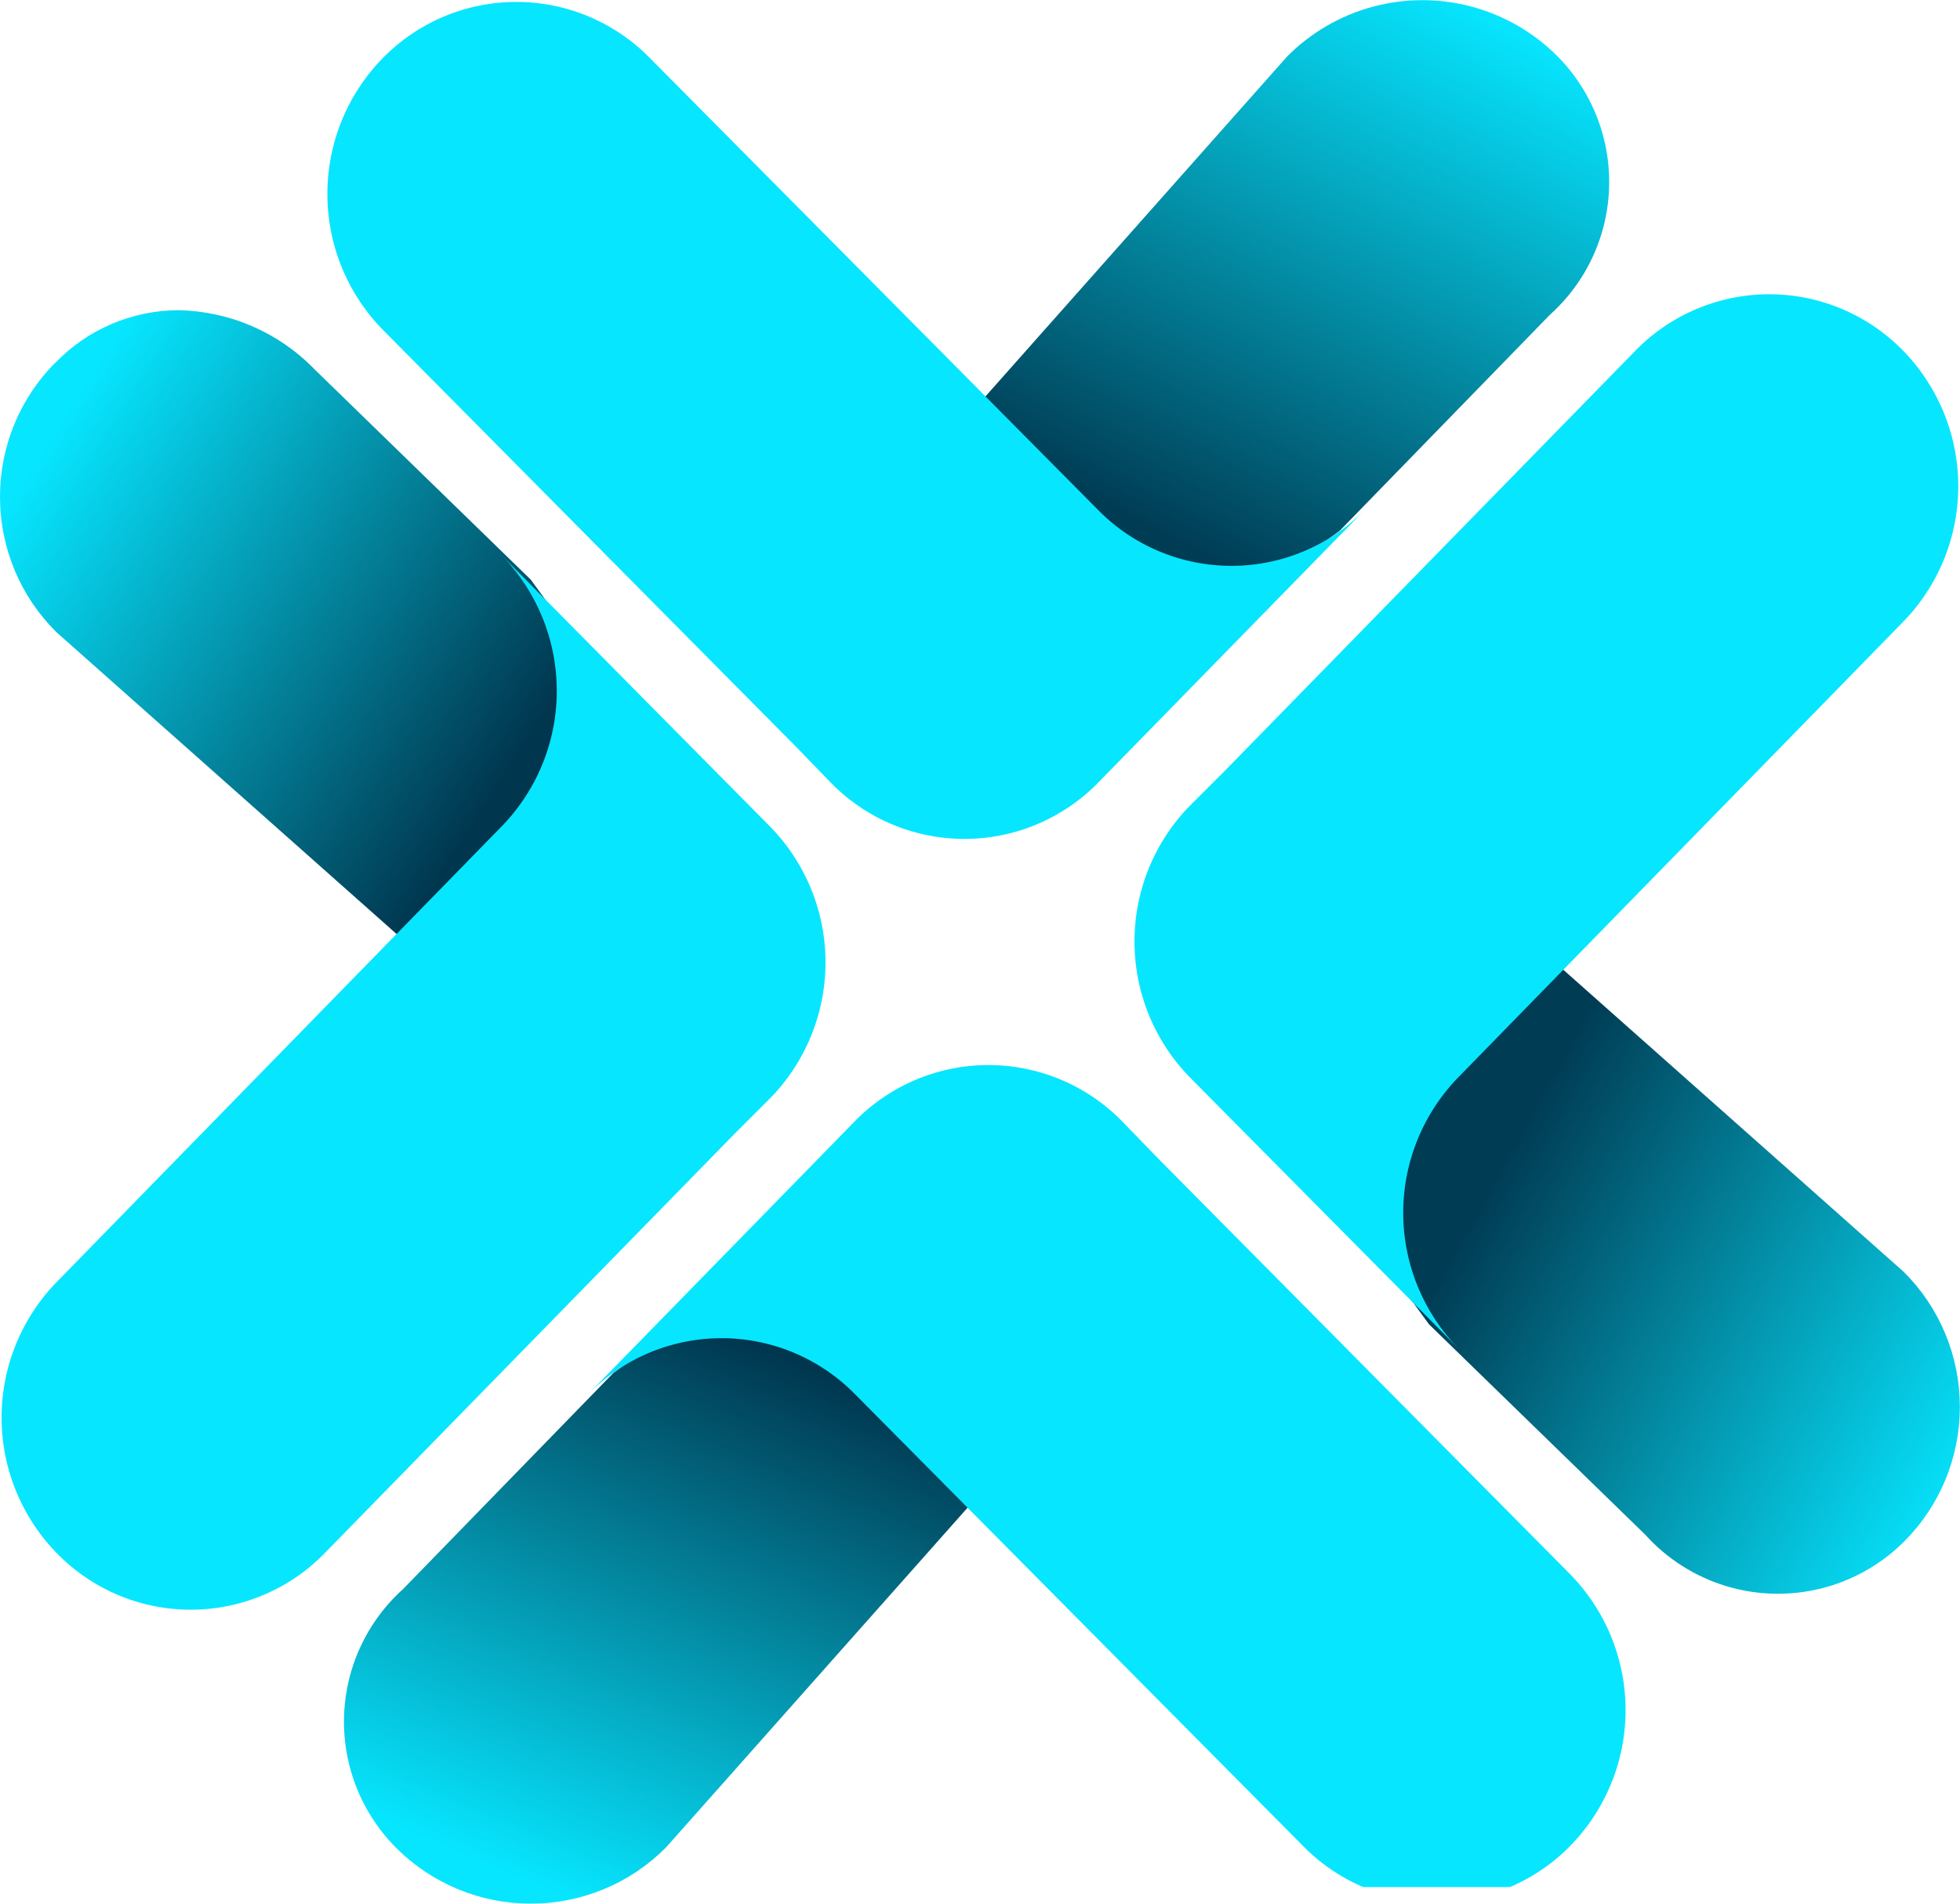 <svg xmlns="http://www.w3.org/2000/svg" xmlns:xlink="http://www.w3.org/1999/xlink" width="25.162" height="24.445" viewBox="0 0 25.162 24.445">
    <defs>
        <clipPath id="nwp1u6w54e">
            <path data-name="패스 12330" d="m71.5.722-4.338 4.889 1.756 2.517 1.228-.148 1.243-.595.785-.572 2.7-2.775A2.292 2.292 0 0 0 74.961.71 2.447 2.447 0 0 0 71.5.722" transform="translate(-67.162 .001)" style="fill:url(#43hvatjmmb)"/>
        </clipPath>
        <clipPath id="h8w0mq78nf">
            <path data-name="사각형 6680" style="fill:#07e6ff" d="M0 0h25.162v24.23H0z"/>
        </clipPath>
        <clipPath id="f7lk6rvojg">
            <path data-name="패스 12332" d="M.711 22.062A2.439 2.439 0 0 0 0 23.779v.016a2.439 2.439 0 0 0 .723 1.728l4.889 4.339 2.517-1.756-.148-1.228-.595-1.243-.572-.785-2.775-2.7a2.5 2.5 0 0 0-1.748-.76 2.2 2.2 0 0 0-1.581.676" transform="translate(0 -21.386)" style="fill:url(#1s33tb8j9a)"/>
        </clipPath>
        <clipPath id="4e3qwv18nh">
            <path data-name="사각형 6682" style="fill:none" d="M0 0h25.162v24.23H0z"/>
        </clipPath>
        <clipPath id="gvo2969ioi">
            <path data-name="패스 12334" d="m29.8 87.9-1.243.595-.785.572-2.7 2.775a2.292 2.292 0 0 0-.084 3.329 2.44 2.44 0 0 0 1.719.711h.01a2.44 2.44 0 0 0 1.731-.723l4.339-4.889-1.756-2.517z" transform="translate(-24.307 -87.755)" style="fill:url(#lojzgvgi5c)"/>
        </clipPath>
        <clipPath id="ivm96y6ssj">
            <path data-name="패스 12336" d="M93.854 66.24 94 67.468l.595 1.243.572.785 2.775 2.7a2.292 2.292 0 0 0 3.328.084 2.439 2.439 0 0 0 .711-1.717v-.016a2.439 2.439 0 0 0-.723-1.728l-4.889-4.339z" transform="translate(-93.854 -64.484)" style="fill:url(#m1v08bqdhd)"/>
        </clipPath>
        <linearGradient id="43hvatjmmb" x1=".895" y1=".48" x2=".238" y2=".583" gradientUnits="objectBoundingBox">
            <stop offset="0" stop-color="#07e6ff"/>
            <stop offset="1" stop-color="#003d55"/>
        </linearGradient>
        <linearGradient id="1s33tb8j9a" x1=".531" y1=".127" x2=".576" y2=".757" gradientUnits="objectBoundingBox">
            <stop offset="0" stop-color="#07e6ff"/>
            <stop offset="1" stop-color="#00364e"/>
        </linearGradient>
        <linearGradient id="lojzgvgi5c" x1=".164" y1=".604" x2=".782" y2=".455" xlink:href="#1s33tb8j9a"/>
        <linearGradient id="m1v08bqdhd" x1=".544" y1=".923" x2=".466" y2=".311" xlink:href="#43hvatjmmb"/>
    </defs>
    <g data-name="그룹 7886">
        <g data-name="그룹 7885" style="clip-path:url(#nwp1u6w54e)" transform="translate(12.186 .002)">
            <path data-name="사각형 6679" transform="rotate(-53.926 3.285 6.458)" style="fill:url(#43hvatjmmb)" d="M0 0h11.727v11.865H0z"/>
        </g>
    </g>
    <g data-name="그룹 7888">
        <g data-name="그룹 7887" style="clip-path:url(#h8w0mq78nf)">
            <path data-name="패스 12331" d="M32.964 10.14a2.4 2.4 0 0 1-3.431.012l-.46-.475-5.293-5.342a2.494 2.494 0 0 1-.012-3.486A2.4 2.4 0 0 1 27.2.837l5.76 5.809a2.4 2.4 0 0 0 3.431-.012z" transform="translate(-18.861 -.096)" style="fill:#07e6ff"/>
        </g>
    </g>
    <g data-name="그룹 7890">
        <g data-name="그룹 7889" style="clip-path:url(#f7lk6rvojg)" transform="translate(0 3.979)">
            <path data-name="사각형 6681" transform="rotate(-53.926 3.425 6.733)" style="fill:url(#1s33tb8j9a)" d="M0 0h11.637v11.561H0z"/>
        </g>
    </g>
    <g data-name="그룹 7892">
        <g data-name="그룹 7891" style="clip-path:url(#4e3qwv18nh)">
            <path data-name="패스 12333" d="M9.98 41.946a2.494 2.494 0 0 1 .012 3.487l-.467.467-5.256 5.379a2.4 2.4 0 0 1-3.431.012A2.494 2.494 0 0 1 .826 47.8l5.716-5.854a2.494 2.494 0 0 0-.012-3.487z" transform="translate(-.099 -31.338)" style="fill:#07e6ff"/>
        </g>
    </g>
    <g data-name="그룹 7894">
        <g data-name="그룹 7893" style="clip-path:url(#gvo2969ioi)" transform="translate(4.41 16.316)">
            <path data-name="사각형 6683" transform="rotate(-53.91 3.144 6.738)" style="fill:url(#lojzgvgi5c)" d="M0 0h11.727v11.866H0z"/>
        </g>
    </g>
    <g data-name="그룹 7896">
        <g data-name="그룹 7895" style="clip-path:url(#4e3qwv18nh)">
            <path data-name="패스 12335" d="M44.811 74.553a2.4 2.4 0 0 1 3.431-.012l.46.475 5.293 5.342a2.494 2.494 0 0 1 .012 3.487 2.4 2.4 0 0 1-3.431.012l-5.76-5.809a2.4 2.4 0 0 0-3.431.012z" transform="translate(-33.843 -60.15)" style="fill:#07e6ff"/>
        </g>
    </g>
    <g data-name="그룹 7898">
        <g data-name="그룹 7897" style="clip-path:url(#ivm96y6ssj)" transform="translate(17.033 11.993)">
            <path data-name="사각형 6685" transform="rotate(-53.926 3.54 6.958)" style="fill:url(#m1v08bqdhd)" d="M0 0h11.865v11.727H0z"/>
        </g>
    </g>
    <g data-name="그룹 7900">
        <g data-name="그룹 7899" style="clip-path:url(#h8w0mq78nf)">
            <path data-name="패스 12337" d="M80.64 30.447a2.494 2.494 0 0 1-.012-3.487l.467-.467 5.256-5.379a2.4 2.4 0 0 1 3.431-.012 2.494 2.494 0 0 1 .012 3.487l-5.716 5.854a2.494 2.494 0 0 0 .012 3.487z" transform="translate(-65.359 -16.608)" style="fill:#07e6ff"/>
        </g>
    </g>
</svg>
